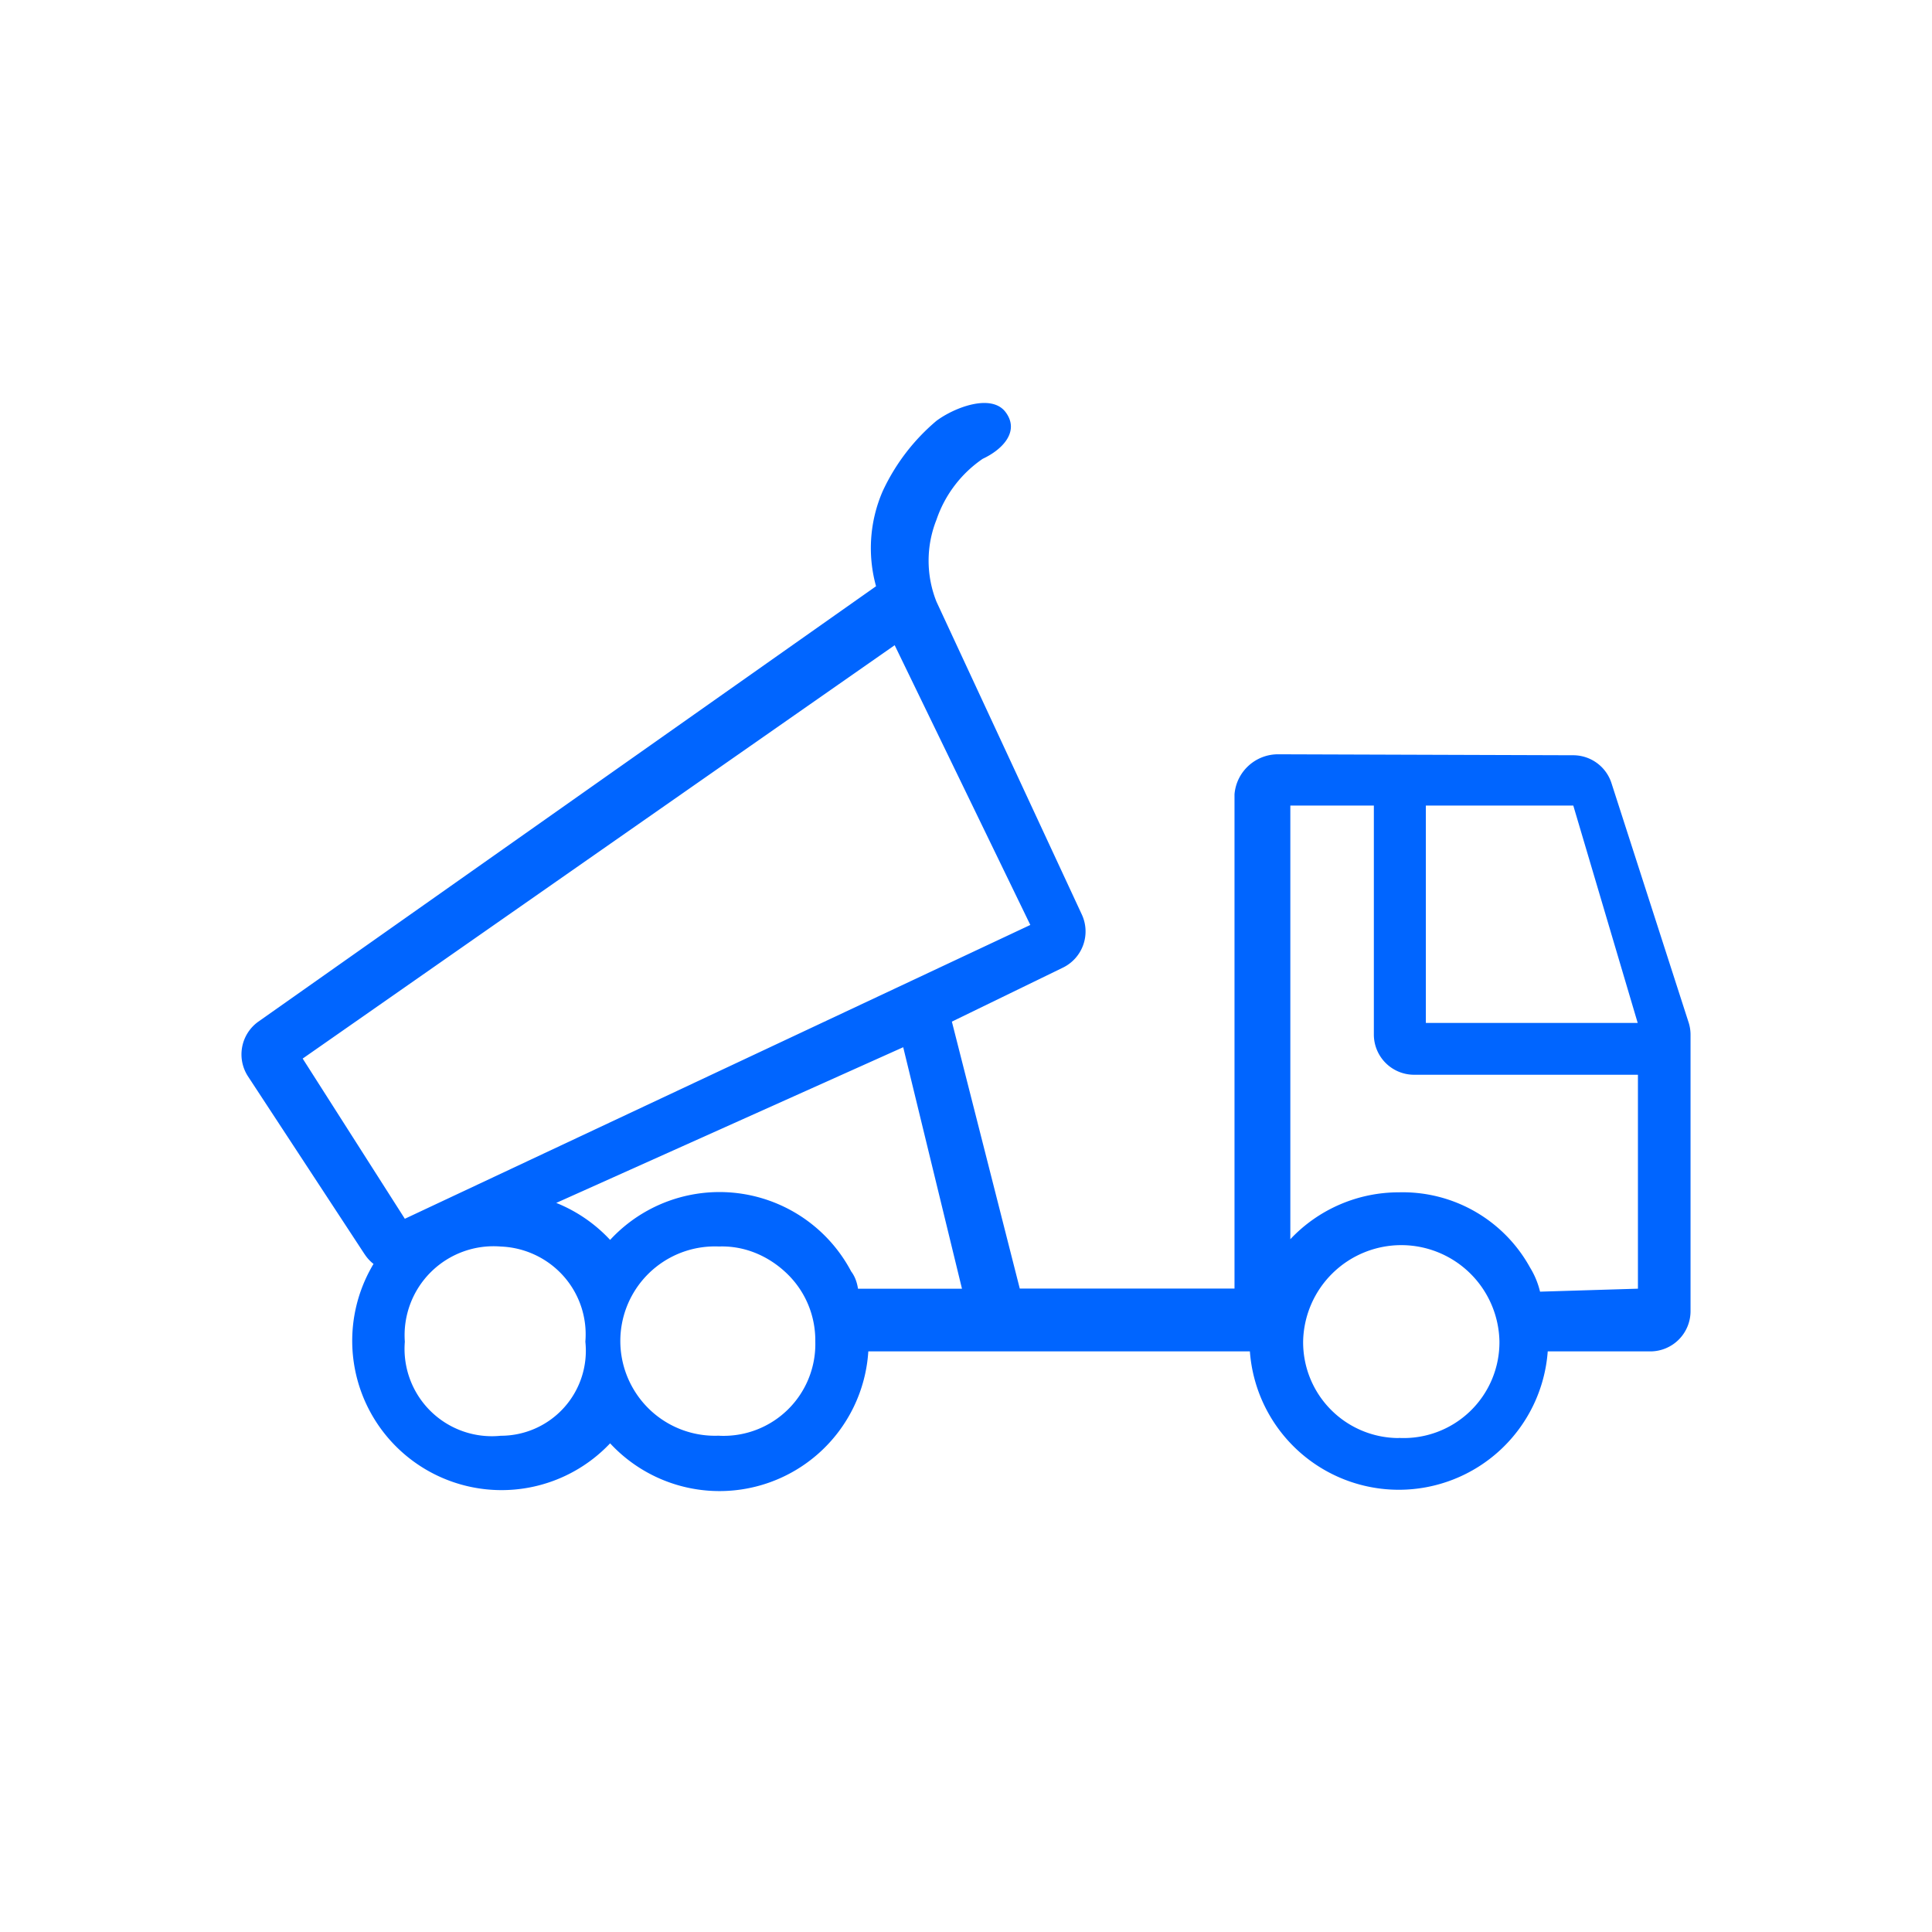 <svg xmlns="http://www.w3.org/2000/svg" width="48" height="48"><path d="M9.06 31.163l-2.9-4.423a1 1 0 01.259-1.358l15.346-10.817a3.55 3.55 0 01.164-2.359 5.09 5.09 0 011.336-1.75c.442-.33 1.366-.69 1.72-.215s-.072.926-.57 1.158a3 3 0 00-1.149 1.515 2.75 2.75 0 000 2.034l3.613 7.776a1 1 0 01-.478 1.32l-2.752 1.338 1.687 6.632h5.335v-12.28c.047-.567.525-1 1.094-.994l7.323.024a1 1 0 01.951.7l1.918 5.95a1 1 0 01.044.3v6.866a1 1 0 01-.995.995h-2.553a3.71 3.71 0 01-7.4 0h-9.48a3.705 3.705 0 01-6.415 2.284 3.71 3.71 0 01-5.878-4.457.99.99 0 01-.219-.239zM22.228 16.03L7.52 26.3l2.538 3.98 15.54-7.3zm16.86 3.984h-3.663v5.4h5.263zm1.6 6.688h-5.56a1 1 0 01-.995-.995v-5.693h-2.075v10.774a3.7 3.7 0 012.7-1.165 3.61 3.61 0 013.255 1.868 2.06 2.06 0 01.249.6l2.432-.074v-5.312zm-5.935 9.023a2.38 2.38 0 002.5-2.4 2.44 2.44 0 00-2.439-2.39 2.44 2.44 0 00-2.438 2.39 2.38 2.38 0 002.377 2.403zm-13.61-4.142c.1.13.15.28.174.435H23.9l-1.46-6-8.62 3.868a3.72 3.72 0 011.338.919 3.7 3.7 0 015.984.774zm-3.27 4.088a2.28 2.28 0 002.383-2.338c.008-.633-.24-1.242-.7-1.687s-1.06-.7-1.693-.677a2.35 2.35 0 00-2.118 3.554 2.35 2.35 0 002.118 1.146zm-5.43 0a2.112 2.112 0 002.1-2.338c.05-.595-.147-1.185-.544-1.63s-.96-.71-1.556-.733a2.21 2.21 0 00-2.385 2.364 2.17 2.17 0 002.385 2.337z" fill="#0065ff"/></svg>